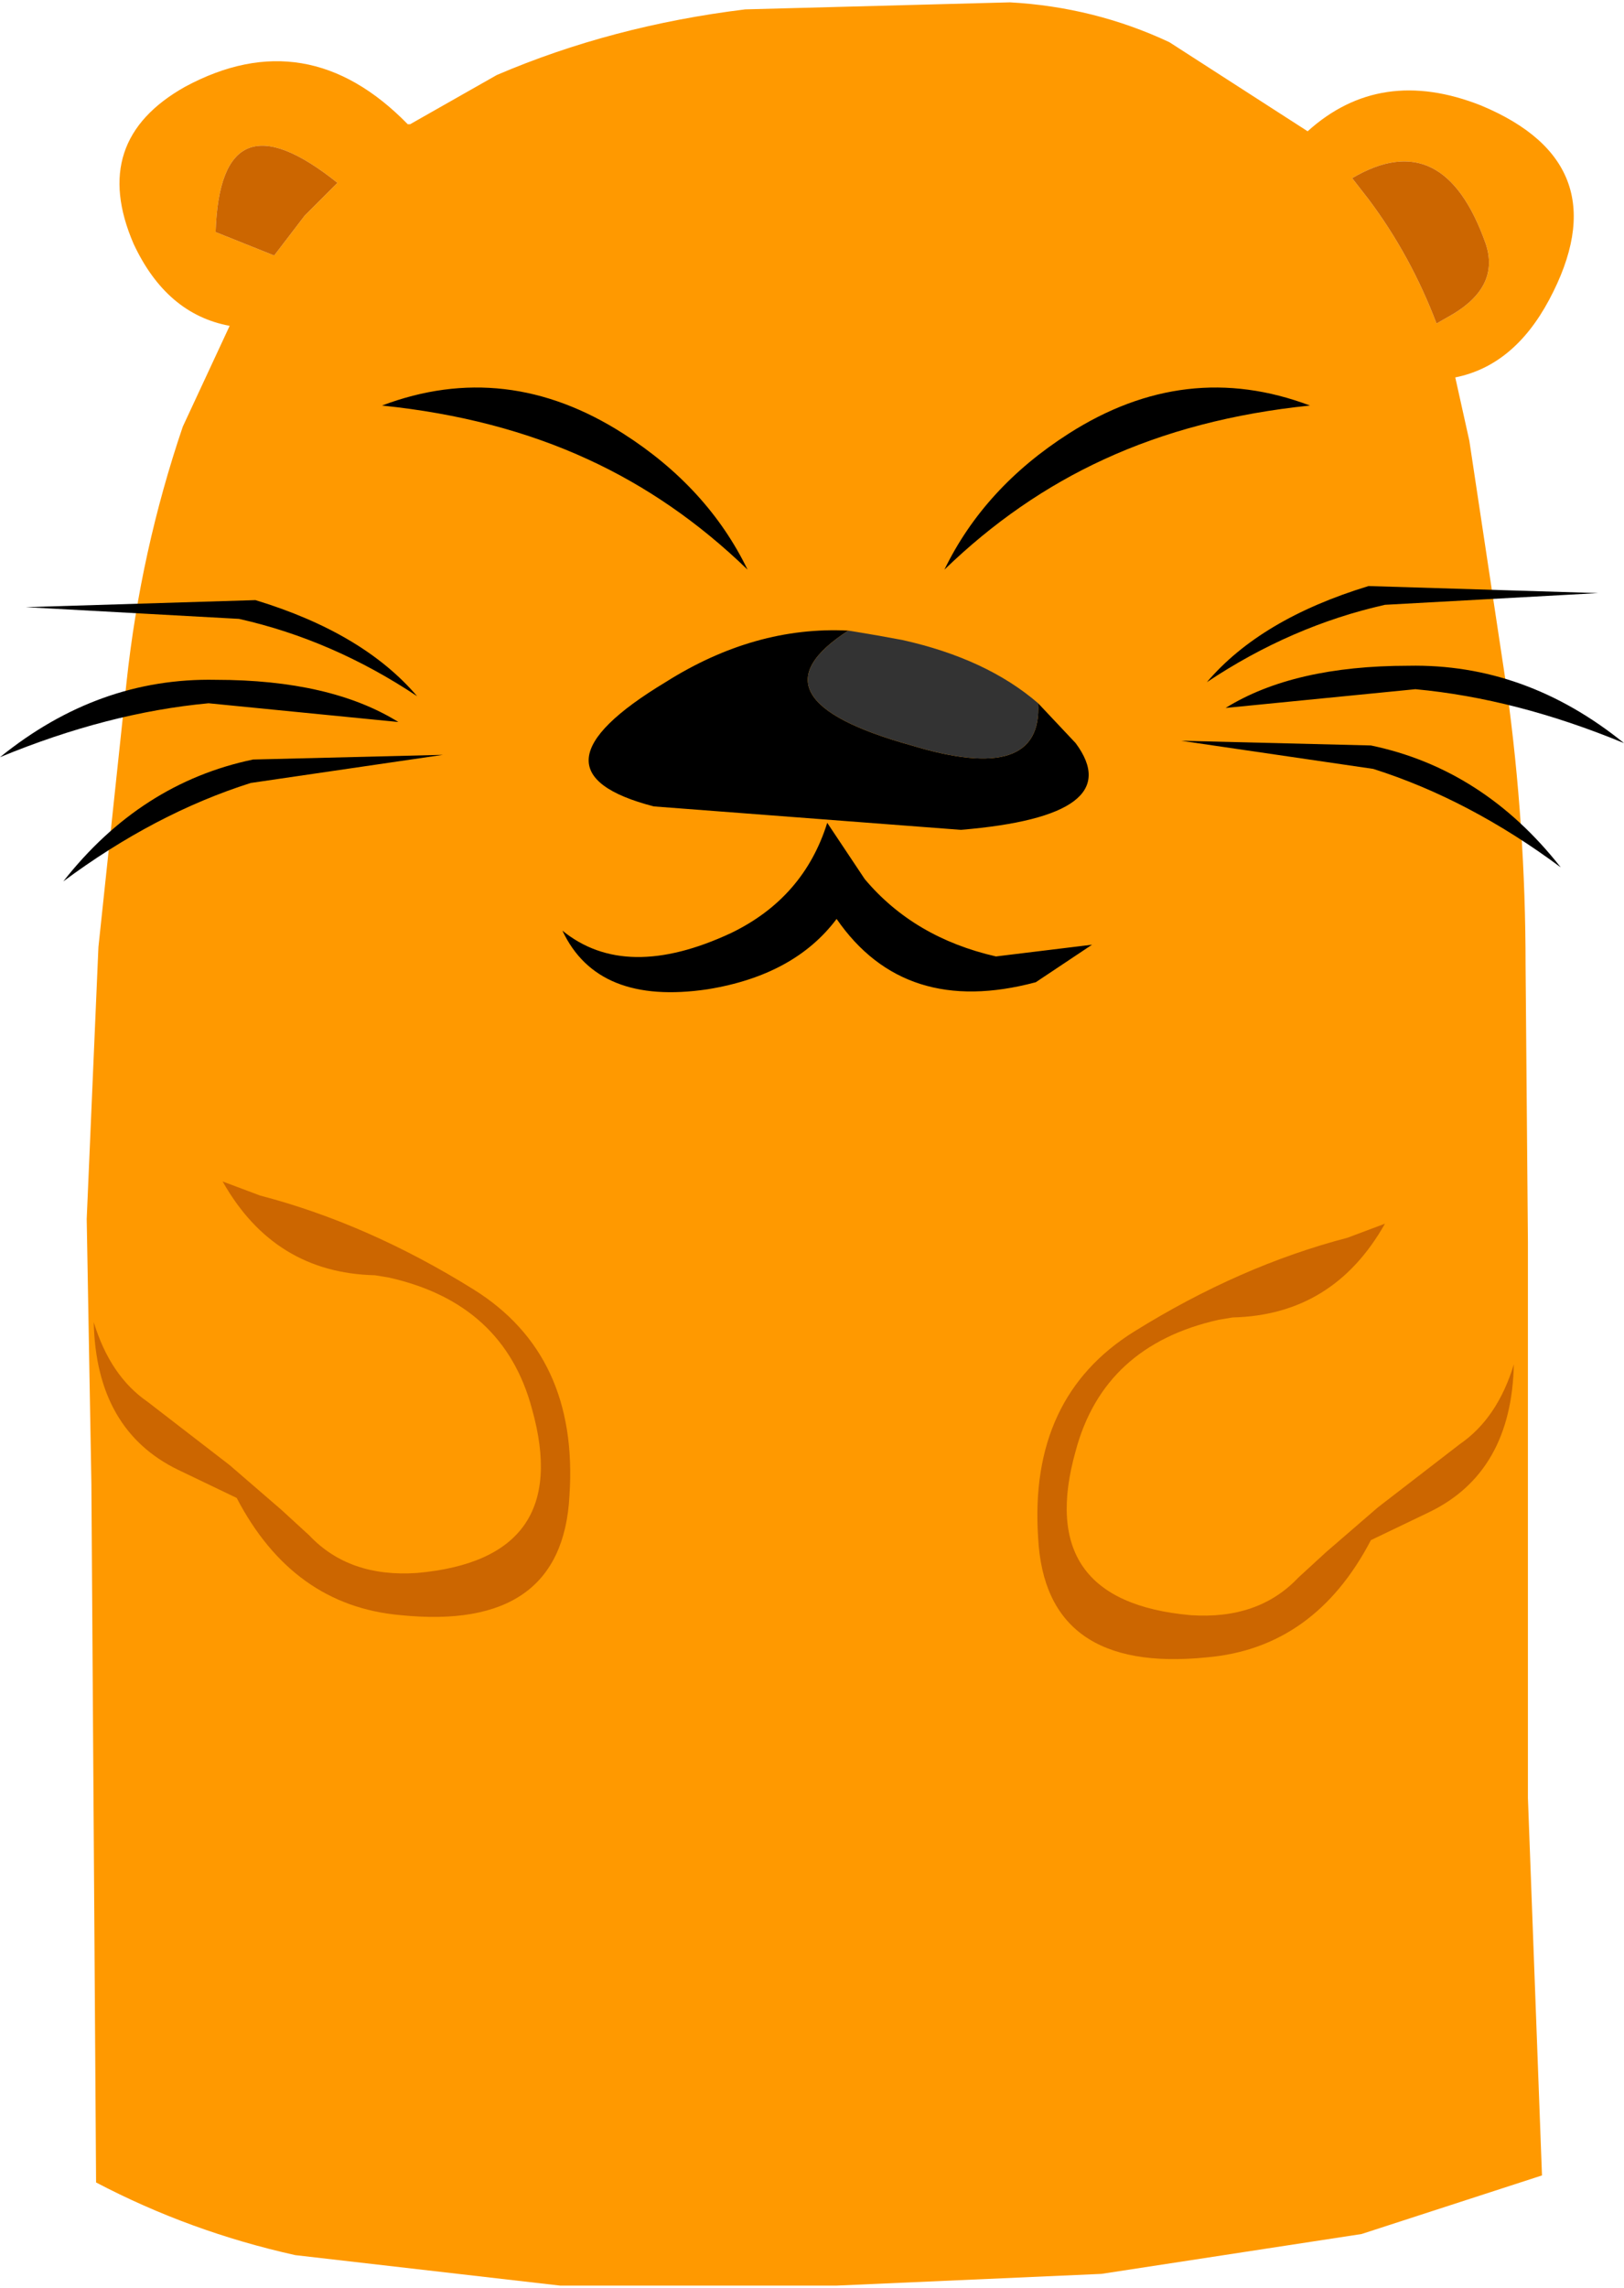 <?xml version="1.0" encoding="UTF-8" standalone="no"?>
<svg xmlns:xlink="http://www.w3.org/1999/xlink" height="48.8px" width="34.65px" xmlns="http://www.w3.org/2000/svg">
  <g transform="matrix(1.0, 0.0, 0.0, 1.0, 17.35, 24.4)">
    <path d="M7.6 -23.5 L10.55 -21.6 Q12.1 -23.0 14.25 -22.15 17.25 -20.9 15.7 -18.0 14.95 -16.6 13.7 -16.35 L14.0 -15.0 14.8 -9.7 Q15.2 -6.8 15.2 -3.8 L15.25 2.1 15.25 8.0 15.25 13.95 15.55 22.0 11.7 23.25 6.15 24.1 0.5 24.35 -5.4 24.35 -11.05 23.7 Q-13.3 23.2 -15.3 22.15 L-15.4 7.25 -15.5 1.6 -15.25 -4.2 -14.65 -9.85 Q-14.35 -12.65 -13.45 -15.3 L-12.45 -17.45 Q-13.8 -17.7 -14.5 -19.2 -15.45 -21.4 -13.4 -22.55 -10.8 -23.95 -8.65 -21.75 L-8.6 -21.75 -6.75 -22.8 Q-4.3 -23.85 -1.45 -24.2 L4.2 -24.35 Q6.0 -24.25 7.6 -23.5 M11.85 -20.15 Q12.75 -18.95 13.3 -17.5 L13.65 -17.7 Q14.65 -18.3 14.35 -19.2 13.45 -21.75 11.5 -20.6 L11.85 -20.15 M-11.5 -18.95 L-10.85 -19.8 -10.15 -20.5 Q-12.65 -22.5 -12.75 -19.45 L-11.5 -18.95" fill="#ff9900" fill-rule="evenodd" stroke="none"/>
    <path d="M-11.5 -18.95 L-12.75 -19.45 Q-12.65 -22.5 -10.15 -20.5 L-10.85 -19.8 -11.5 -18.95 M11.85 -20.15 L11.5 -20.6 Q13.45 -21.75 14.35 -19.2 14.65 -18.3 13.65 -17.7 L13.3 -17.5 Q12.75 -18.95 11.85 -20.15" fill="#cc6600" fill-rule="evenodd" stroke="none"/>
    <path d="M-4.8 -14.6 Q-6.75 -15.5 -9.2 -15.75 -6.55 -16.75 -4.05 -15.15 -2.25 -14.0 -1.4 -12.25 -2.95 -13.75 -4.8 -14.6" fill="#000000" fill-rule="evenodd" stroke="none"/>
    <path d="M6.2 -14.6 Q8.15 -15.5 10.6 -15.75 7.95 -16.75 5.45 -15.15 3.65 -14.0 2.8 -12.25 4.35 -13.75 6.2 -14.6" fill="#000000" fill-rule="evenodd" stroke="none"/>
    <path d="M4.8 -9.4 L5.6 -8.55 Q6.75 -7.0 3.15 -6.7 L-3.4 -7.2 Q-6.3 -7.95 -3.15 -9.85 -1.25 -11.05 0.75 -10.95 -1.5 -9.5 2.1 -8.5 4.9 -7.65 4.8 -9.4" fill="#000000" fill-rule="evenodd" stroke="none"/>
    <path d="M0.75 -10.95 L1.35 -10.85 1.9 -10.75 Q3.7 -10.35 4.8 -9.4 4.9 -7.65 2.1 -8.5 -1.5 -9.5 0.75 -10.95" fill="#333333" fill-rule="evenodd" stroke="none"/>
    <path d="M0.3 -6.85 L1.1 -5.65 Q2.15 -4.4 3.9 -4.0 L5.95 -4.25 4.75 -3.45 Q1.95 -2.7 0.5 -4.8 -0.4 -3.6 -2.25 -3.3 -4.6 -2.95 -5.35 -4.55 -4.0 -3.45 -1.75 -4.5 -0.2 -5.25 0.3 -6.85" fill="#000000" fill-rule="evenodd" stroke="none"/>
    <path d="M-16.8 -11.45 L-11.9 -11.6 Q-9.6 -10.9 -8.45 -9.55 -10.25 -10.75 -12.25 -11.2 L-16.8 -11.45" fill="#000000" fill-rule="evenodd" stroke="none"/>
    <path d="M-17.35 -8.25 Q-15.25 -9.95 -12.75 -9.9 -10.3 -9.9 -8.85 -9.0 L-12.9 -9.4 Q-15.05 -9.2 -17.35 -8.25" fill="#000000" fill-rule="evenodd" stroke="none"/>
    <path d="M-16.0 -5.6 Q-14.35 -7.7 -11.95 -8.2 L-7.9 -8.3 -12.0 -7.7 Q-14.05 -7.05 -16.0 -5.6" fill="#000000" fill-rule="evenodd" stroke="none"/>
    <path d="M16.75 -11.75 L11.85 -11.9 Q9.55 -11.2 8.4 -9.85 10.2 -11.05 12.2 -11.5 L16.75 -11.75" fill="#000000" fill-rule="evenodd" stroke="none"/>
    <path d="M17.3 -8.55 Q15.2 -10.25 12.7 -10.2 10.25 -10.2 8.8 -9.3 L12.85 -9.7 Q15.0 -9.5 17.3 -8.55" fill="#000000" fill-rule="evenodd" stroke="none"/>
    <path d="M15.95 -5.9 Q14.3 -8.0 11.9 -8.5 L7.85 -8.6 11.95 -8.0 Q14.0 -7.35 15.95 -5.9" fill="#000000" fill-rule="evenodd" stroke="none"/>
    <path d="M-12.6 0.8 L-11.8 1.1 Q-9.5 1.7 -7.25 3.1 -5.0 4.5 -5.2 7.5 -5.35 10.4 -8.8 10.05 -11.1 9.85 -12.3 7.55 L-13.55 6.95 Q-15.3 6.1 -15.35 3.8 -15.0 4.95 -14.2 5.5 L-12.45 6.85 -11.35 7.8 -10.75 8.35 Q-9.9 9.25 -8.45 9.15 -5.1 8.85 -6.0 5.65 -6.6 3.4 -9.05 2.85 L-9.35 2.8 Q-11.5 2.75 -12.6 0.8" fill="#cc6600" fill-rule="evenodd" stroke="none"/>
    <path d="M12.2 1.7 L11.4 2.0 Q9.1 2.6 6.85 4.0 4.6 5.4 4.8 8.4 4.95 11.3 8.4 10.95 10.7 10.75 11.9 8.45 L13.15 7.85 Q14.9 7.0 14.95 4.7 14.6 5.85 13.8 6.4 L12.05 7.75 10.95 8.7 10.35 9.25 Q9.5 10.15 8.05 10.05 4.7 9.75 5.6 6.55 6.2 4.3 8.65 3.75 L8.95 3.7 Q11.1 3.65 12.2 1.7" fill="#cc6600" fill-rule="evenodd" stroke="none"/>
  </g>
</svg>
